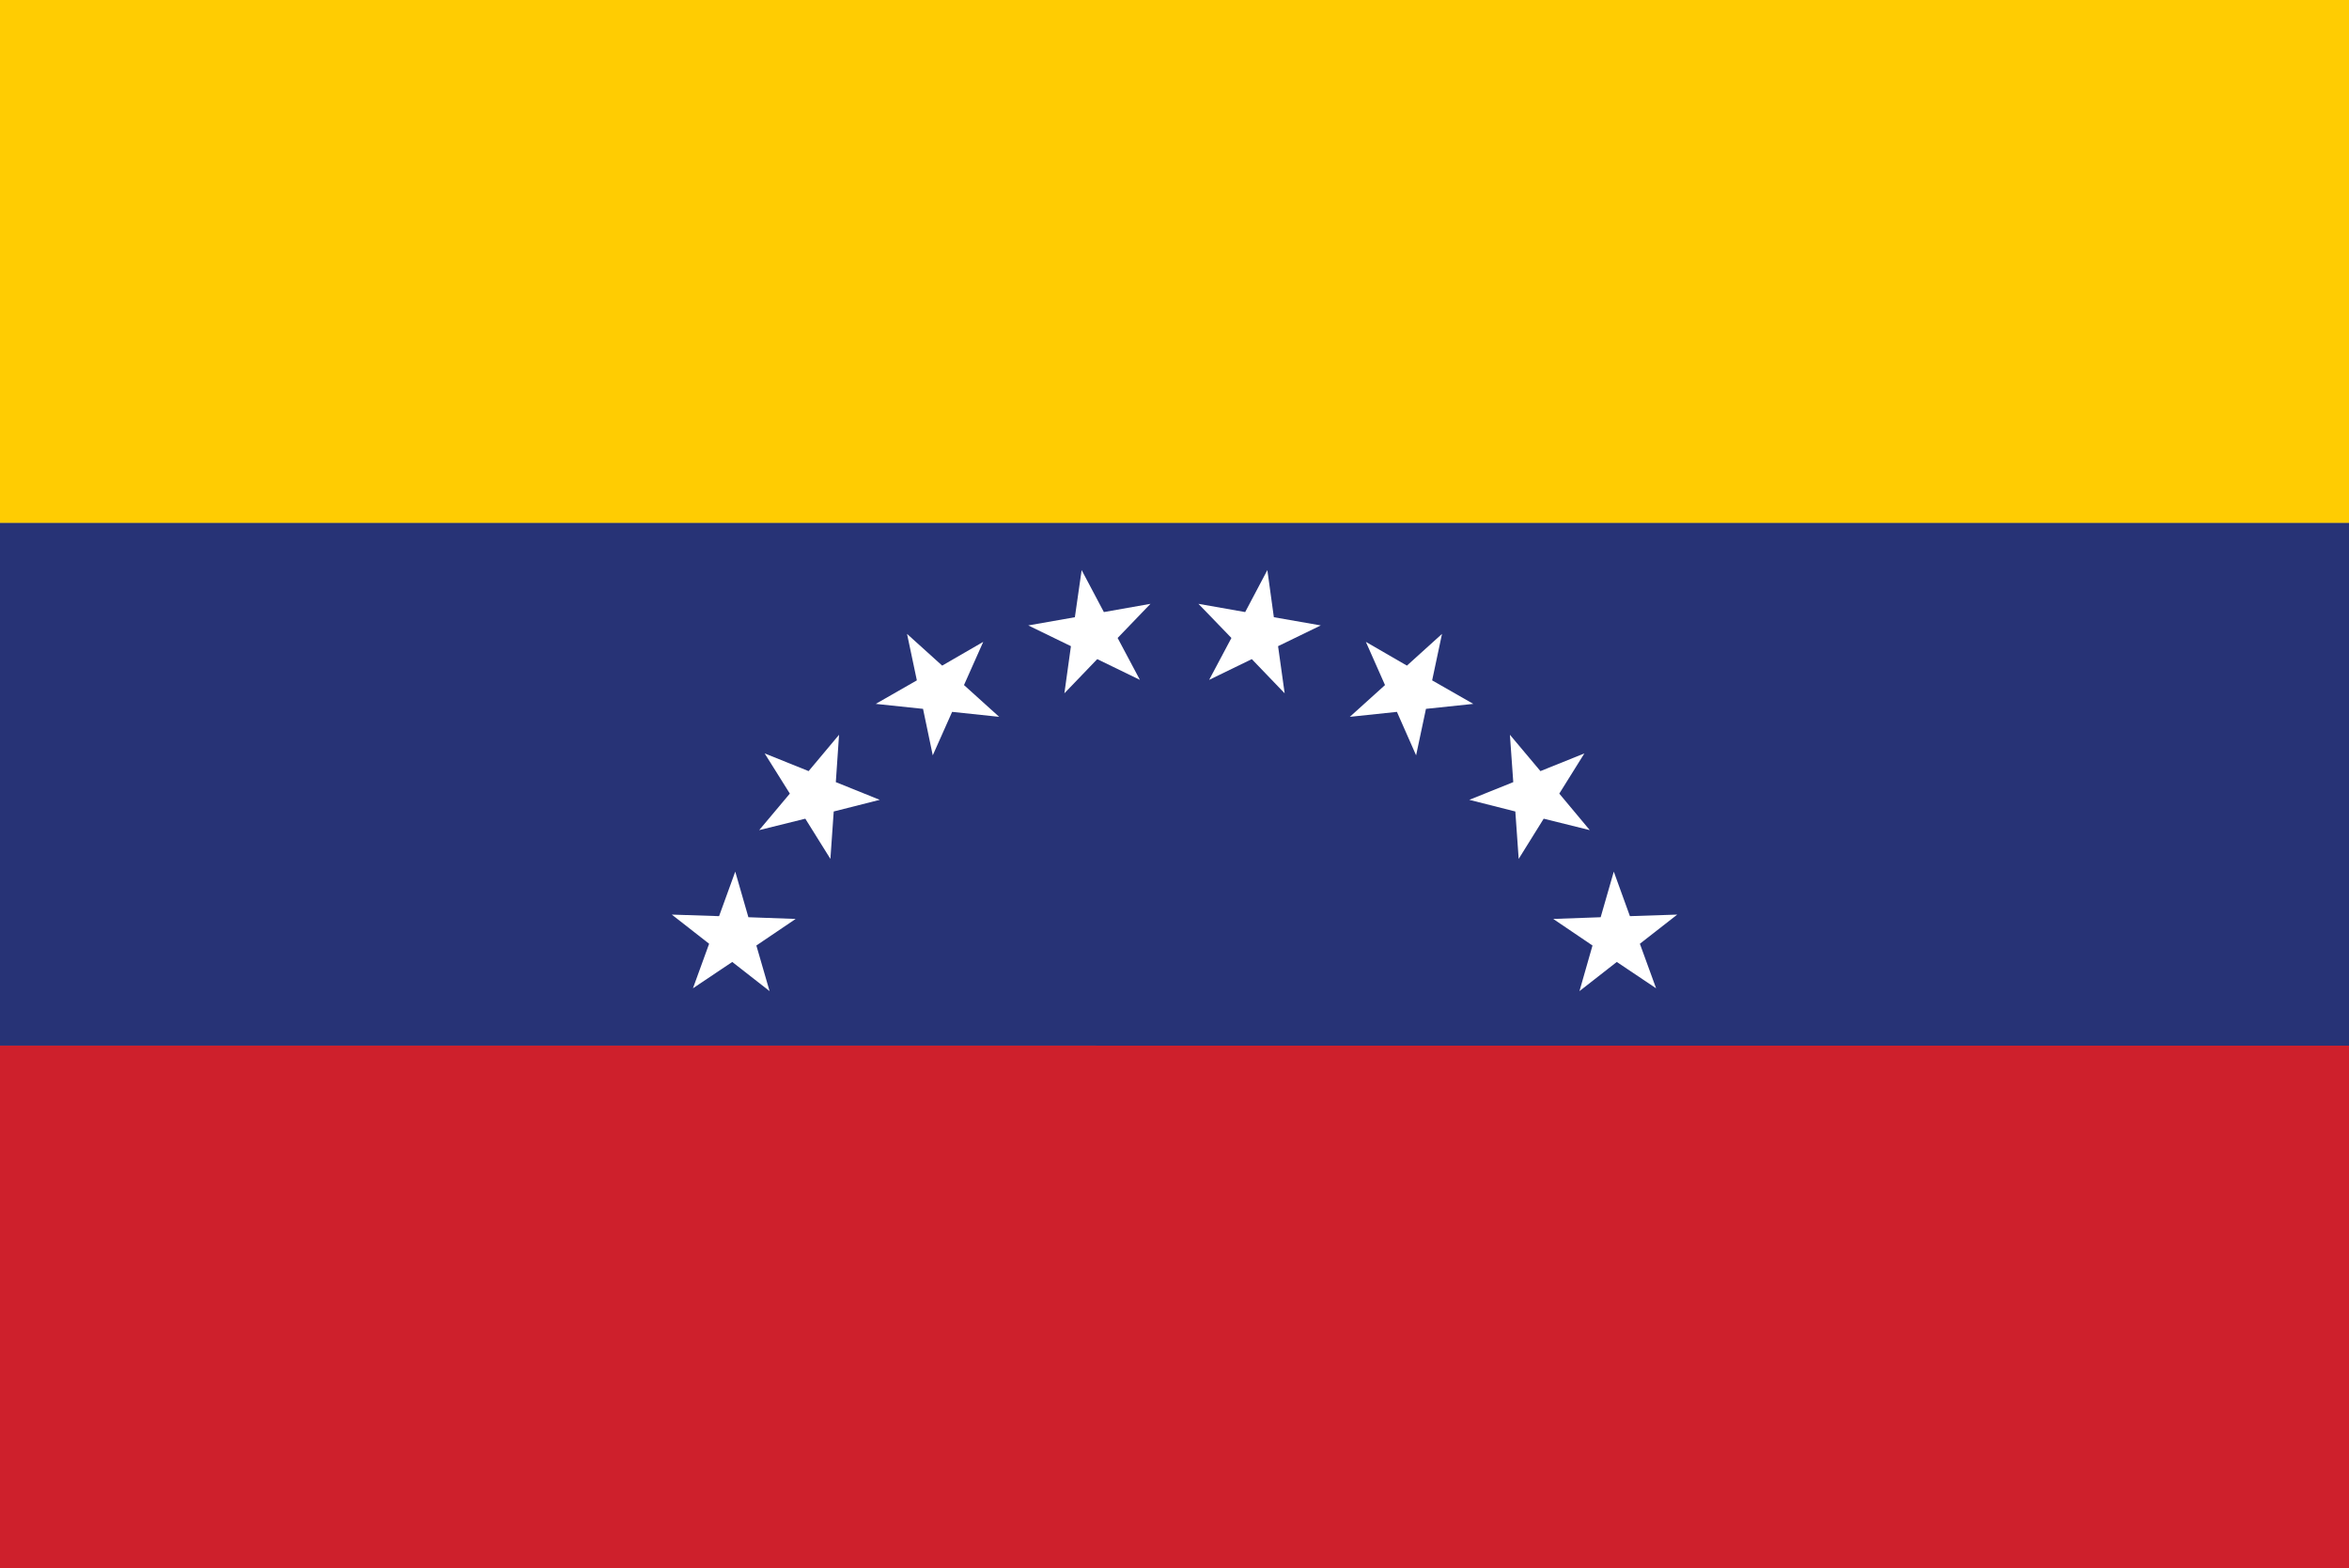 <?xml version="1.0" encoding="utf-8"?>
<!-- Generator: Adobe Illustrator 16.0.0, SVG Export Plug-In . SVG Version: 6.00 Build 0)  -->
<!DOCTYPE svg PUBLIC "-//W3C//DTD SVG 1.1//EN" "http://www.w3.org/Graphics/SVG/1.1/DTD/svg11.dtd">
<svg version="1.1" id="Layer_1" xmlns="http://www.w3.org/2000/svg" xmlns:xlink="http://www.w3.org/1999/xlink" x="0px" y="0px"
	 width="52.414px" height="35px" viewBox="33.793 0 52.414 35" enable-background="new 33.793 0 52.414 35" xml:space="preserve">
<rect x="33.793" y="0" width="52.414" height="35" fill="#808080" stroke="none"/>
<path fill="#CE202C" d="M33.793,23.333h52.414V35H33.793V23.333z"/>
<path fill="#273376" d="M33.793,11.667h52.414v11.667H33.793V11.667z"/>
<path fill="#FFCC02" d="M33.793,0h52.414v11.667H33.793V0z"/>
<g>
	<polygon fill="#FFFFFF" points="62.217,13.774 62.072,12.722 61.577,13.659 60.534,13.475 61.27,14.237 60.773,15.172 
		61.725,14.709 62.458,15.472 62.311,14.42 63.264,13.957 	"/>
	<polygon fill="#FFFFFF" points="65.611,15.819 66.667,15.708 66.667,15.708 66.667,15.708 66.667,15.708 66.667,15.708 
		65.749,15.183 65.969,14.146 65.186,14.854 64.27,14.324 64.697,15.288 63.912,15.997 64.963,15.886 65.391,16.856 	"/>
	<polygon fill="#FFFFFF" points="68.238,18.27 69.266,18.525 68.586,17.71 69.146,16.813 68.165,17.208 67.484,16.397 
		67.559,17.454 66.578,17.849 67.605,18.109 67.68,19.167 	"/>
	<polygon fill="#FFFFFF" points="70.384,21.061 71.218,20.41 70.162,20.445 69.802,19.451 69.509,20.469 68.451,20.507 69.327,21.1 
		69.036,22.118 69.869,21.467 70.746,22.055 	"/>
	<polygon fill="#FFFFFF" points="57.777,13.774 57.928,12.722 58.424,13.659 59.464,13.475 58.731,14.237 59.228,15.172 
		58.276,14.709 57.543,15.472 57.689,14.42 56.737,13.957 	"/>
	<polygon fill="#FFFFFF" points="54.389,15.819 53.334,15.708 53.334,15.708 53.334,15.708 53.334,15.708 53.334,15.708 
		54.251,15.183 54.032,14.146 54.816,14.854 55.732,14.324 55.303,15.288 56.088,15.997 55.038,15.886 54.606,16.856 	"/>
	<polygon fill="#FFFFFF" points="51.762,18.27 50.733,18.525 51.417,17.71 50.855,16.813 51.836,17.208 52.515,16.397 
		52.443,17.454 53.423,17.849 52.396,18.109 52.322,19.167 	"/>
	<polygon fill="#FFFFFF" points="49.616,21.061 48.783,20.41 49.838,20.445 50.199,19.451 50.492,20.469 51.547,20.507 50.67,21.1 
		50.965,22.118 50.132,21.467 49.255,22.055 	"/>
</g>
</svg>
